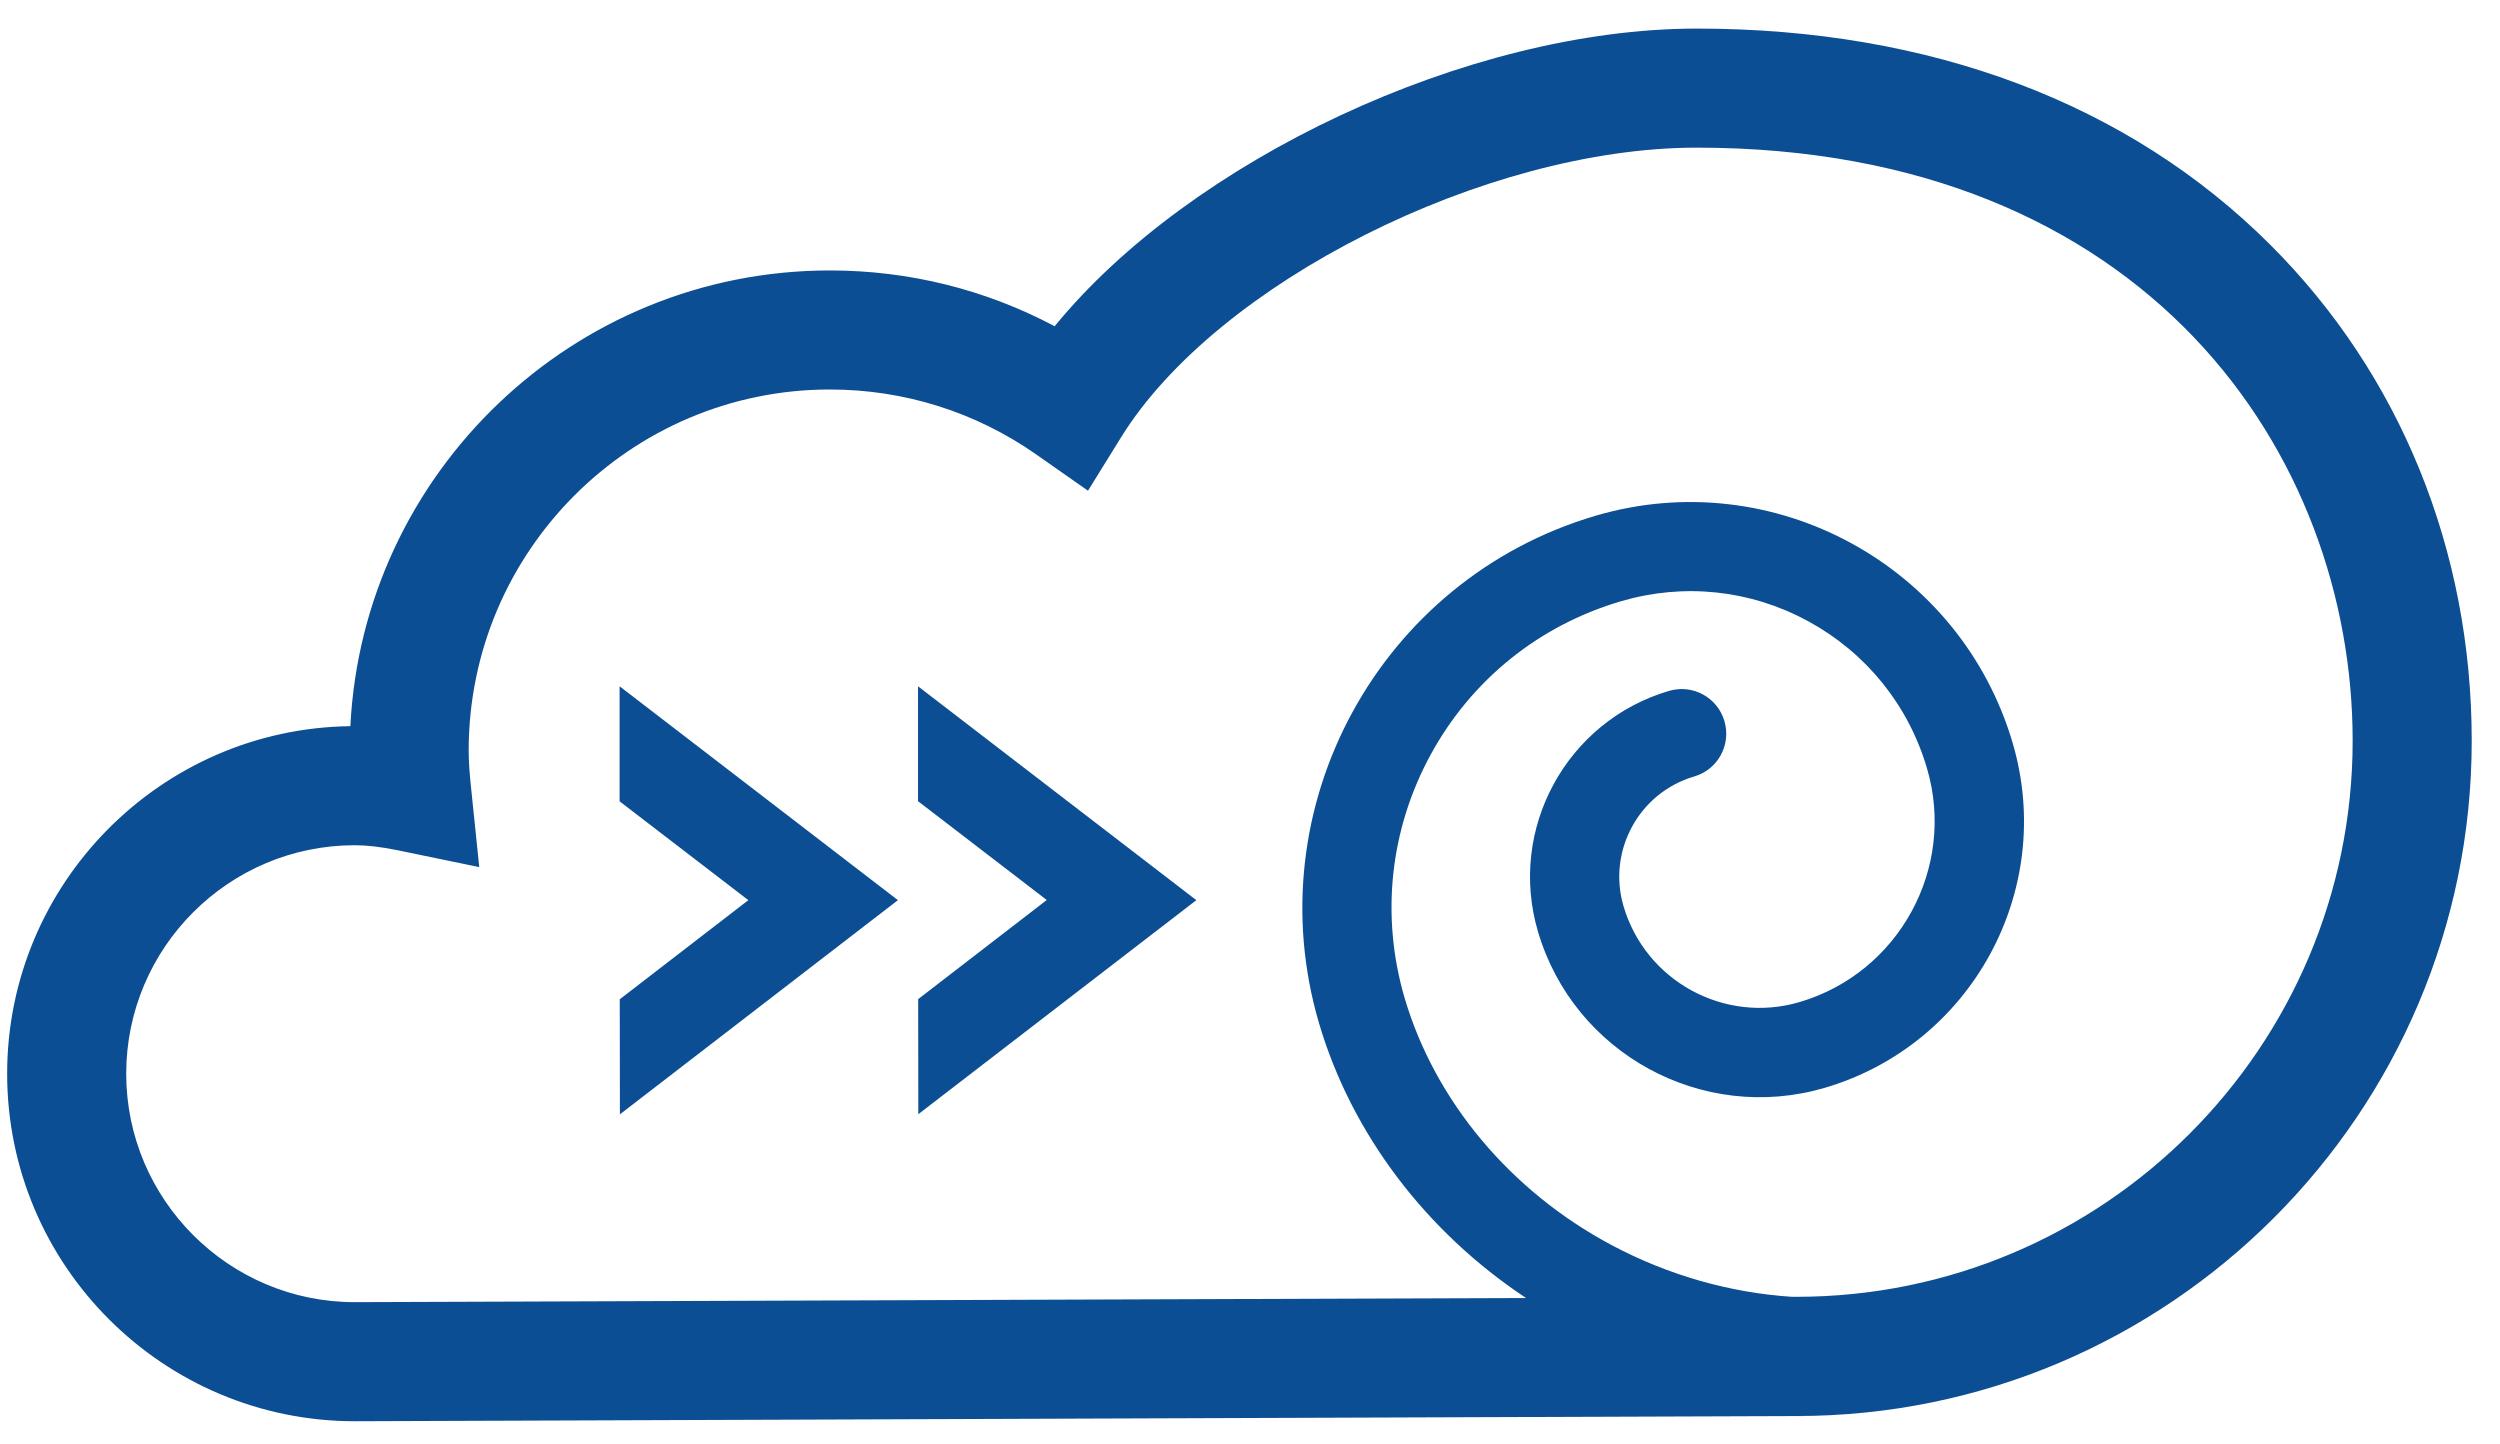 <svg xmlns="http://www.w3.org/2000/svg" xmlns:xlink="http://www.w3.org/1999/xlink" id="Layer_1" x="0" y="0" version="1.1" viewBox="0 0 167.97 96.99" style="enable-background:new 0 0 167.97 96.99" xml:space="preserve"><style type="text/css">.st0{fill:#0c4e93}</style><switch><g><path d="M61.68,46.11l18.7,14.37L61.7,74.86l-0.01-7.73l8.64-6.66l-8.65-6.64L61.68,46.11z M41.63,53.84l8.65,6.64 l-8.64,6.66l0.01,7.73l18.68-14.39l-18.7-14.37L41.63,53.84z M166.07,49.77c0,25.02-20.35,45.37-45.37,45.37l-96.86,0.35 c-12.89,0-23.36-10.47-23.36-23.35c0-12.78,10.32-23.19,23.06-23.35c0.85-17.03,14.98-30.62,32.22-30.62 c5.32,0,10.47,1.29,15.1,3.75c9.08-11.13,27.77-20,43.14-20c15.69,0,29.02,5.02,38.54,14.53 C161.26,25.15,166.07,36.98,166.07,49.77z M158.07,49.77c0-19.19-13.79-39.85-44.08-39.85c-14.17,0-32.24,9.09-38.66,19.45 l-2.23,3.6l-3.47-2.43c-4.08-2.86-8.88-4.37-13.88-4.37c-13.38,0-24.26,10.88-24.26,24.26c0,0.8,0.06,1.51,0.15,2.4l0.56,5.43 l-5.47-1.13c-1.19-0.24-2.06-0.34-2.9-0.34c-8.46,0-15.35,6.89-15.35,15.35s6.89,15.35,15.35,15.35l78.7-0.28 c-6.73-4.46-11.72-11.04-13.91-18.47c-4.27-14.53,4.07-29.82,18.59-34.09c11.94-3.51,24.51,3.34,28.02,15.28 c2.9,9.87-2.76,20.26-12.63,23.16c-8.21,2.41-16.86-2.3-19.27-10.51c-2.03-6.89,1.93-14.14,8.81-16.16 c1.59-0.47,3.26,0.44,3.72,2.03c0.47,1.59-0.44,3.26-2.03,3.72c-3.71,1.09-5.84,5-4.75,8.71c1.48,5.04,6.79,7.93,11.82,6.45 c6.69-1.97,10.54-9.02,8.57-15.71c-1.25-4.25-4.08-7.75-7.96-9.87c-3.88-2.12-8.36-2.6-12.61-1.35 c-5.5,1.62-10.04,5.28-12.78,10.31c-2.74,5.03-3.36,10.83-1.75,16.33c2.04,6.93,7.11,12.99,13.9,16.61 c3.81,2.03,7.97,3.21,12.13,3.48l0.28,0C141.31,87.14,158.07,70.37,158.07,49.77z" class="st0"/></g></switch></svg>